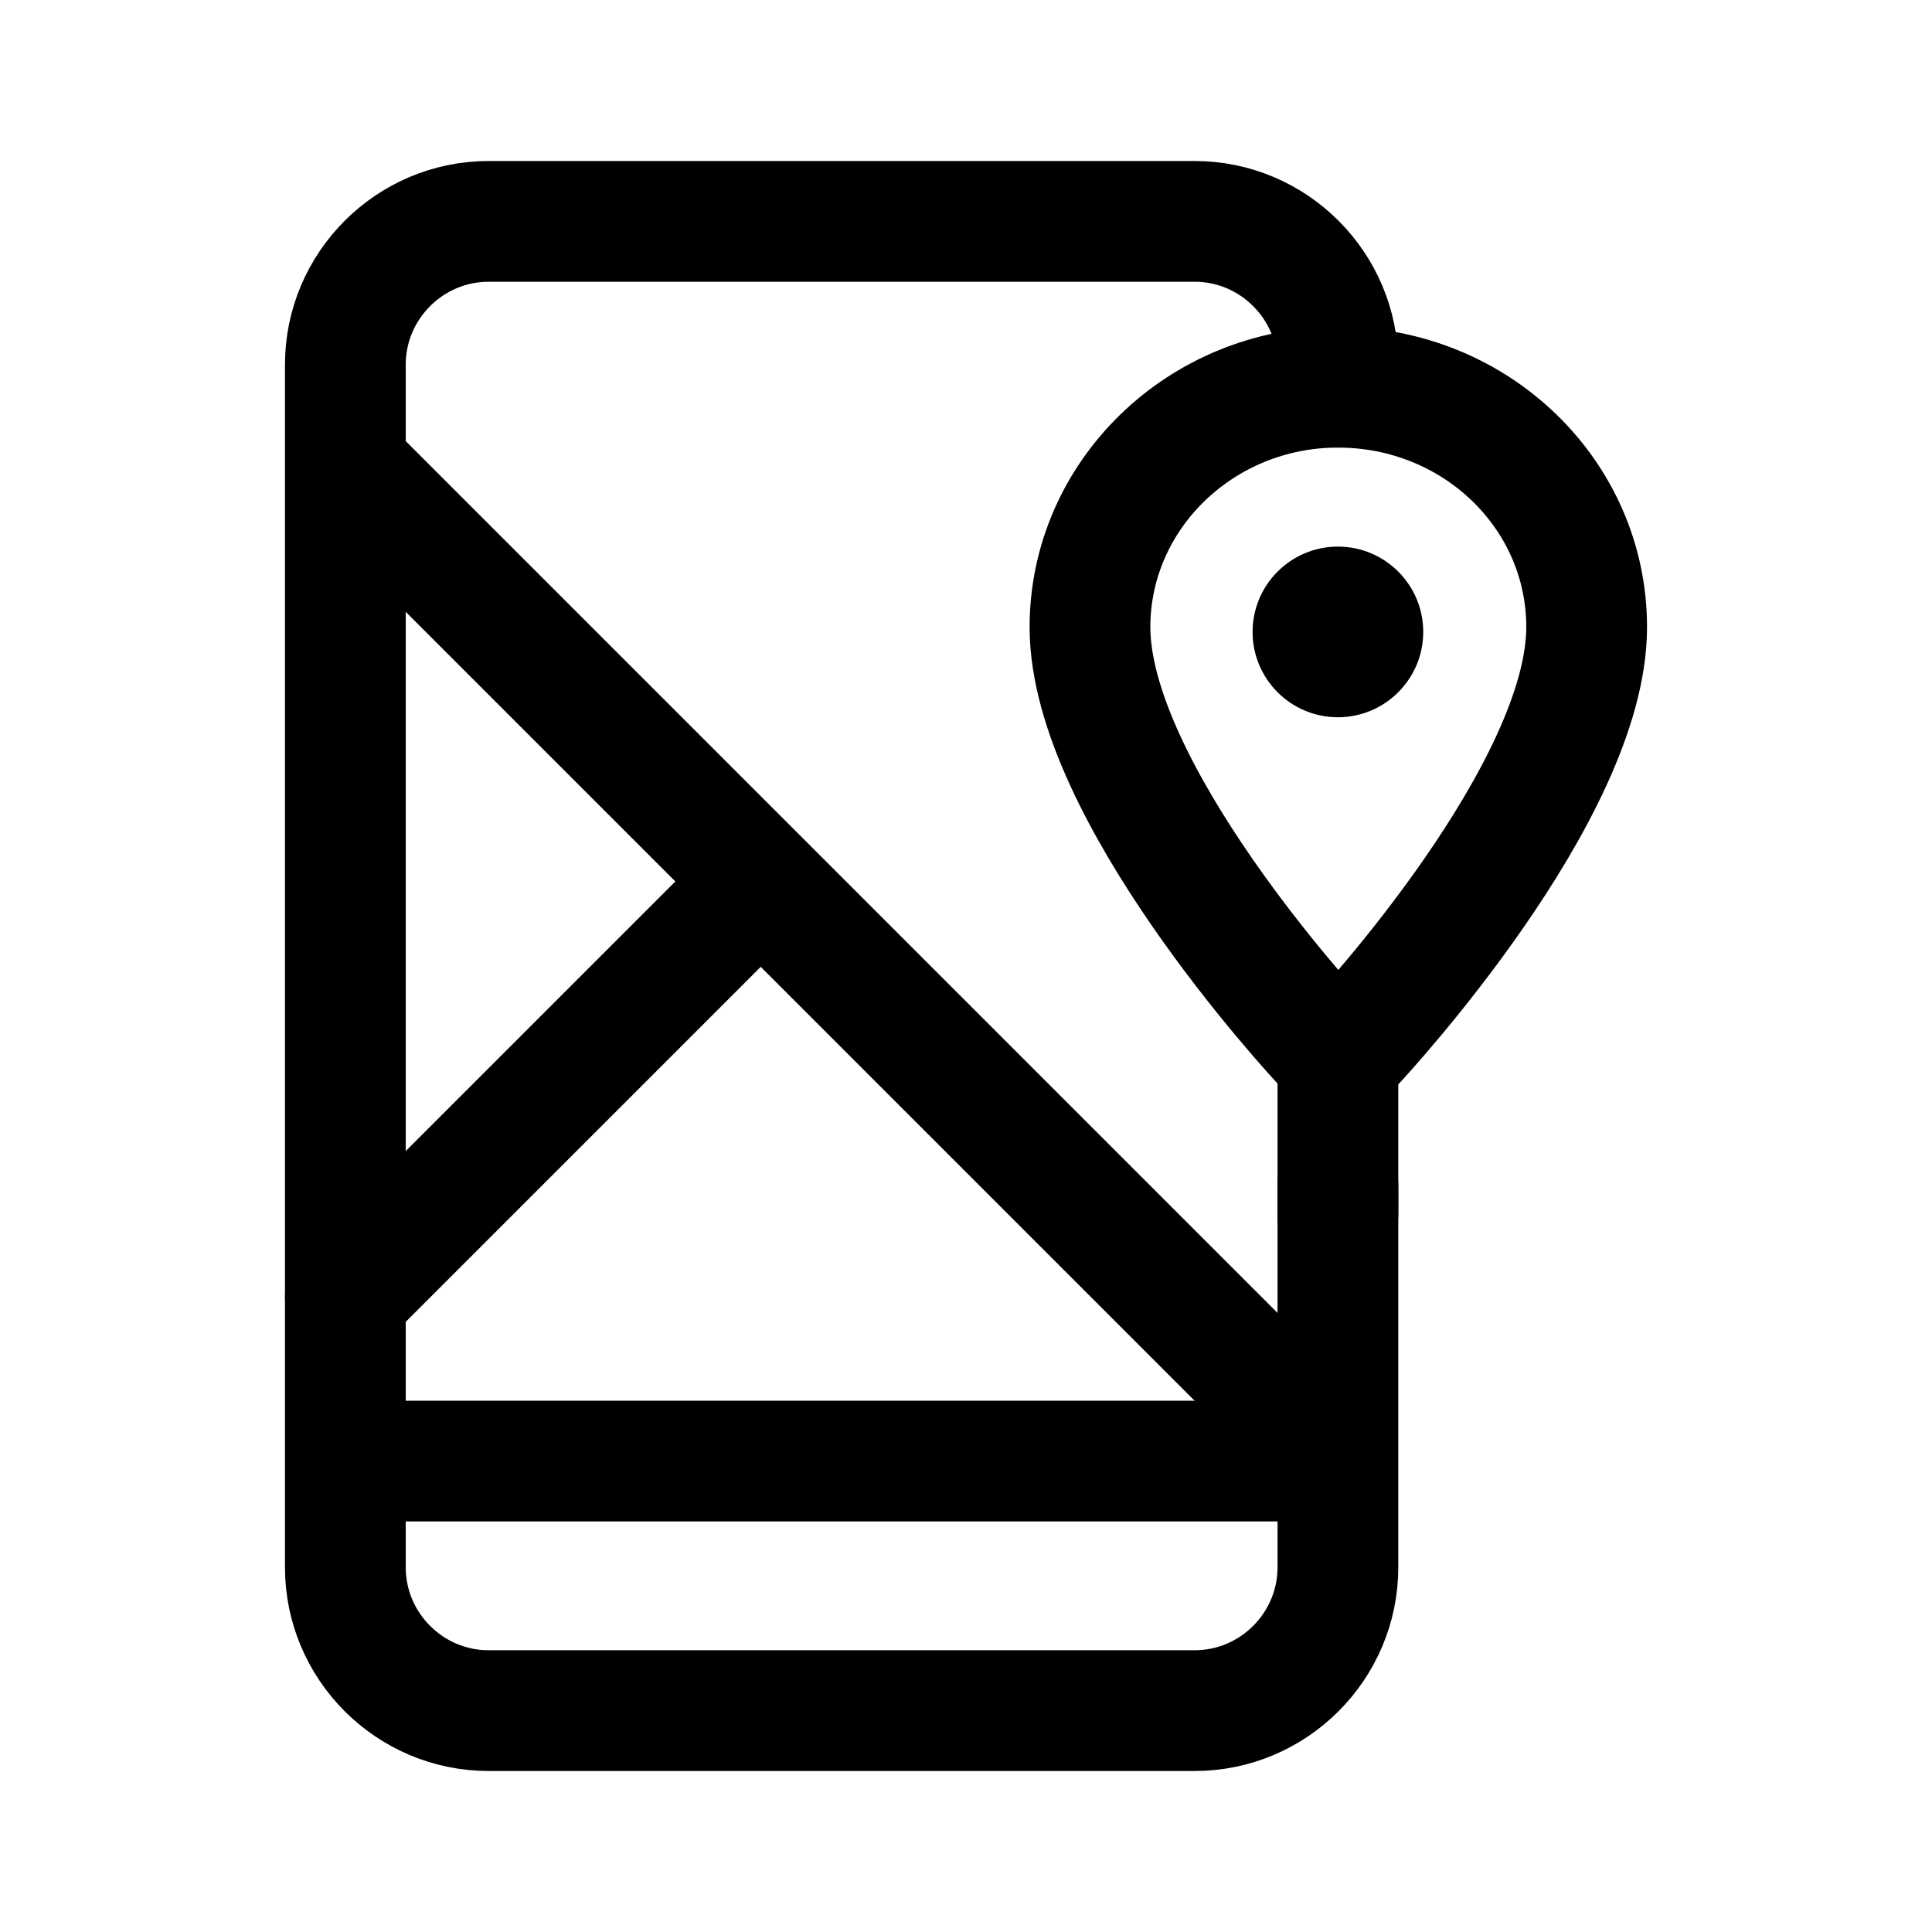 <svg width="24" height="24" viewBox="0 0 24 24" fill="none" xmlns="http://www.w3.org/2000/svg">
<path d="M16.62 4.81C14.92 4.81 13.54 6.15 13.54 7.79C13.54 9.83 16.3 12.82 16.42 12.95C16.53 13.07 16.72 13.07 16.83 12.95C16.95 12.82 19.71 9.83 19.71 7.79C19.71 6.14 18.33 4.81 16.62 4.81Z" stroke="black" stroke-width="1.5" stroke-linecap="round" stroke-linejoin="round"/>
<path d="M16.62 8.91C17.205 8.91 17.68 8.435 17.68 7.85C17.68 7.265 17.205 6.79 16.62 6.79C16.035 6.79 15.56 7.265 15.56 7.85C15.56 8.435 16.035 8.91 16.62 8.91Z" fill="black"/>
<path d="M16.62 13.03V15.08" stroke="black" stroke-width="1.5" stroke-linecap="round" stroke-linejoin="round"/>
<path d="M16.62 14.73V19.47C16.62 20.45 15.82 21.25 14.84 21.25H6.07C5.09 21.25 4.29 20.45 4.29 19.47V4.53C4.29 3.55 5.09 2.75 6.07 2.75H14.84C15.82 2.75 16.62 3.55 16.62 4.53V4.81" stroke="black" stroke-width="1.5" stroke-linecap="round" stroke-linejoin="round"/>
<path d="M4.87 18.15H16.17" stroke="black" stroke-width="1.5" stroke-linecap="round" stroke-linejoin="round"/>
<path d="M16 17.5L4.5 6" stroke="black" stroke-width="1.5" stroke-linecap="round" stroke-linejoin="round"/>
<path d="M9.43 10.97L4.29 16.11" stroke="black" stroke-width="1.5" stroke-linecap="round" stroke-linejoin="round"/>
</svg>

